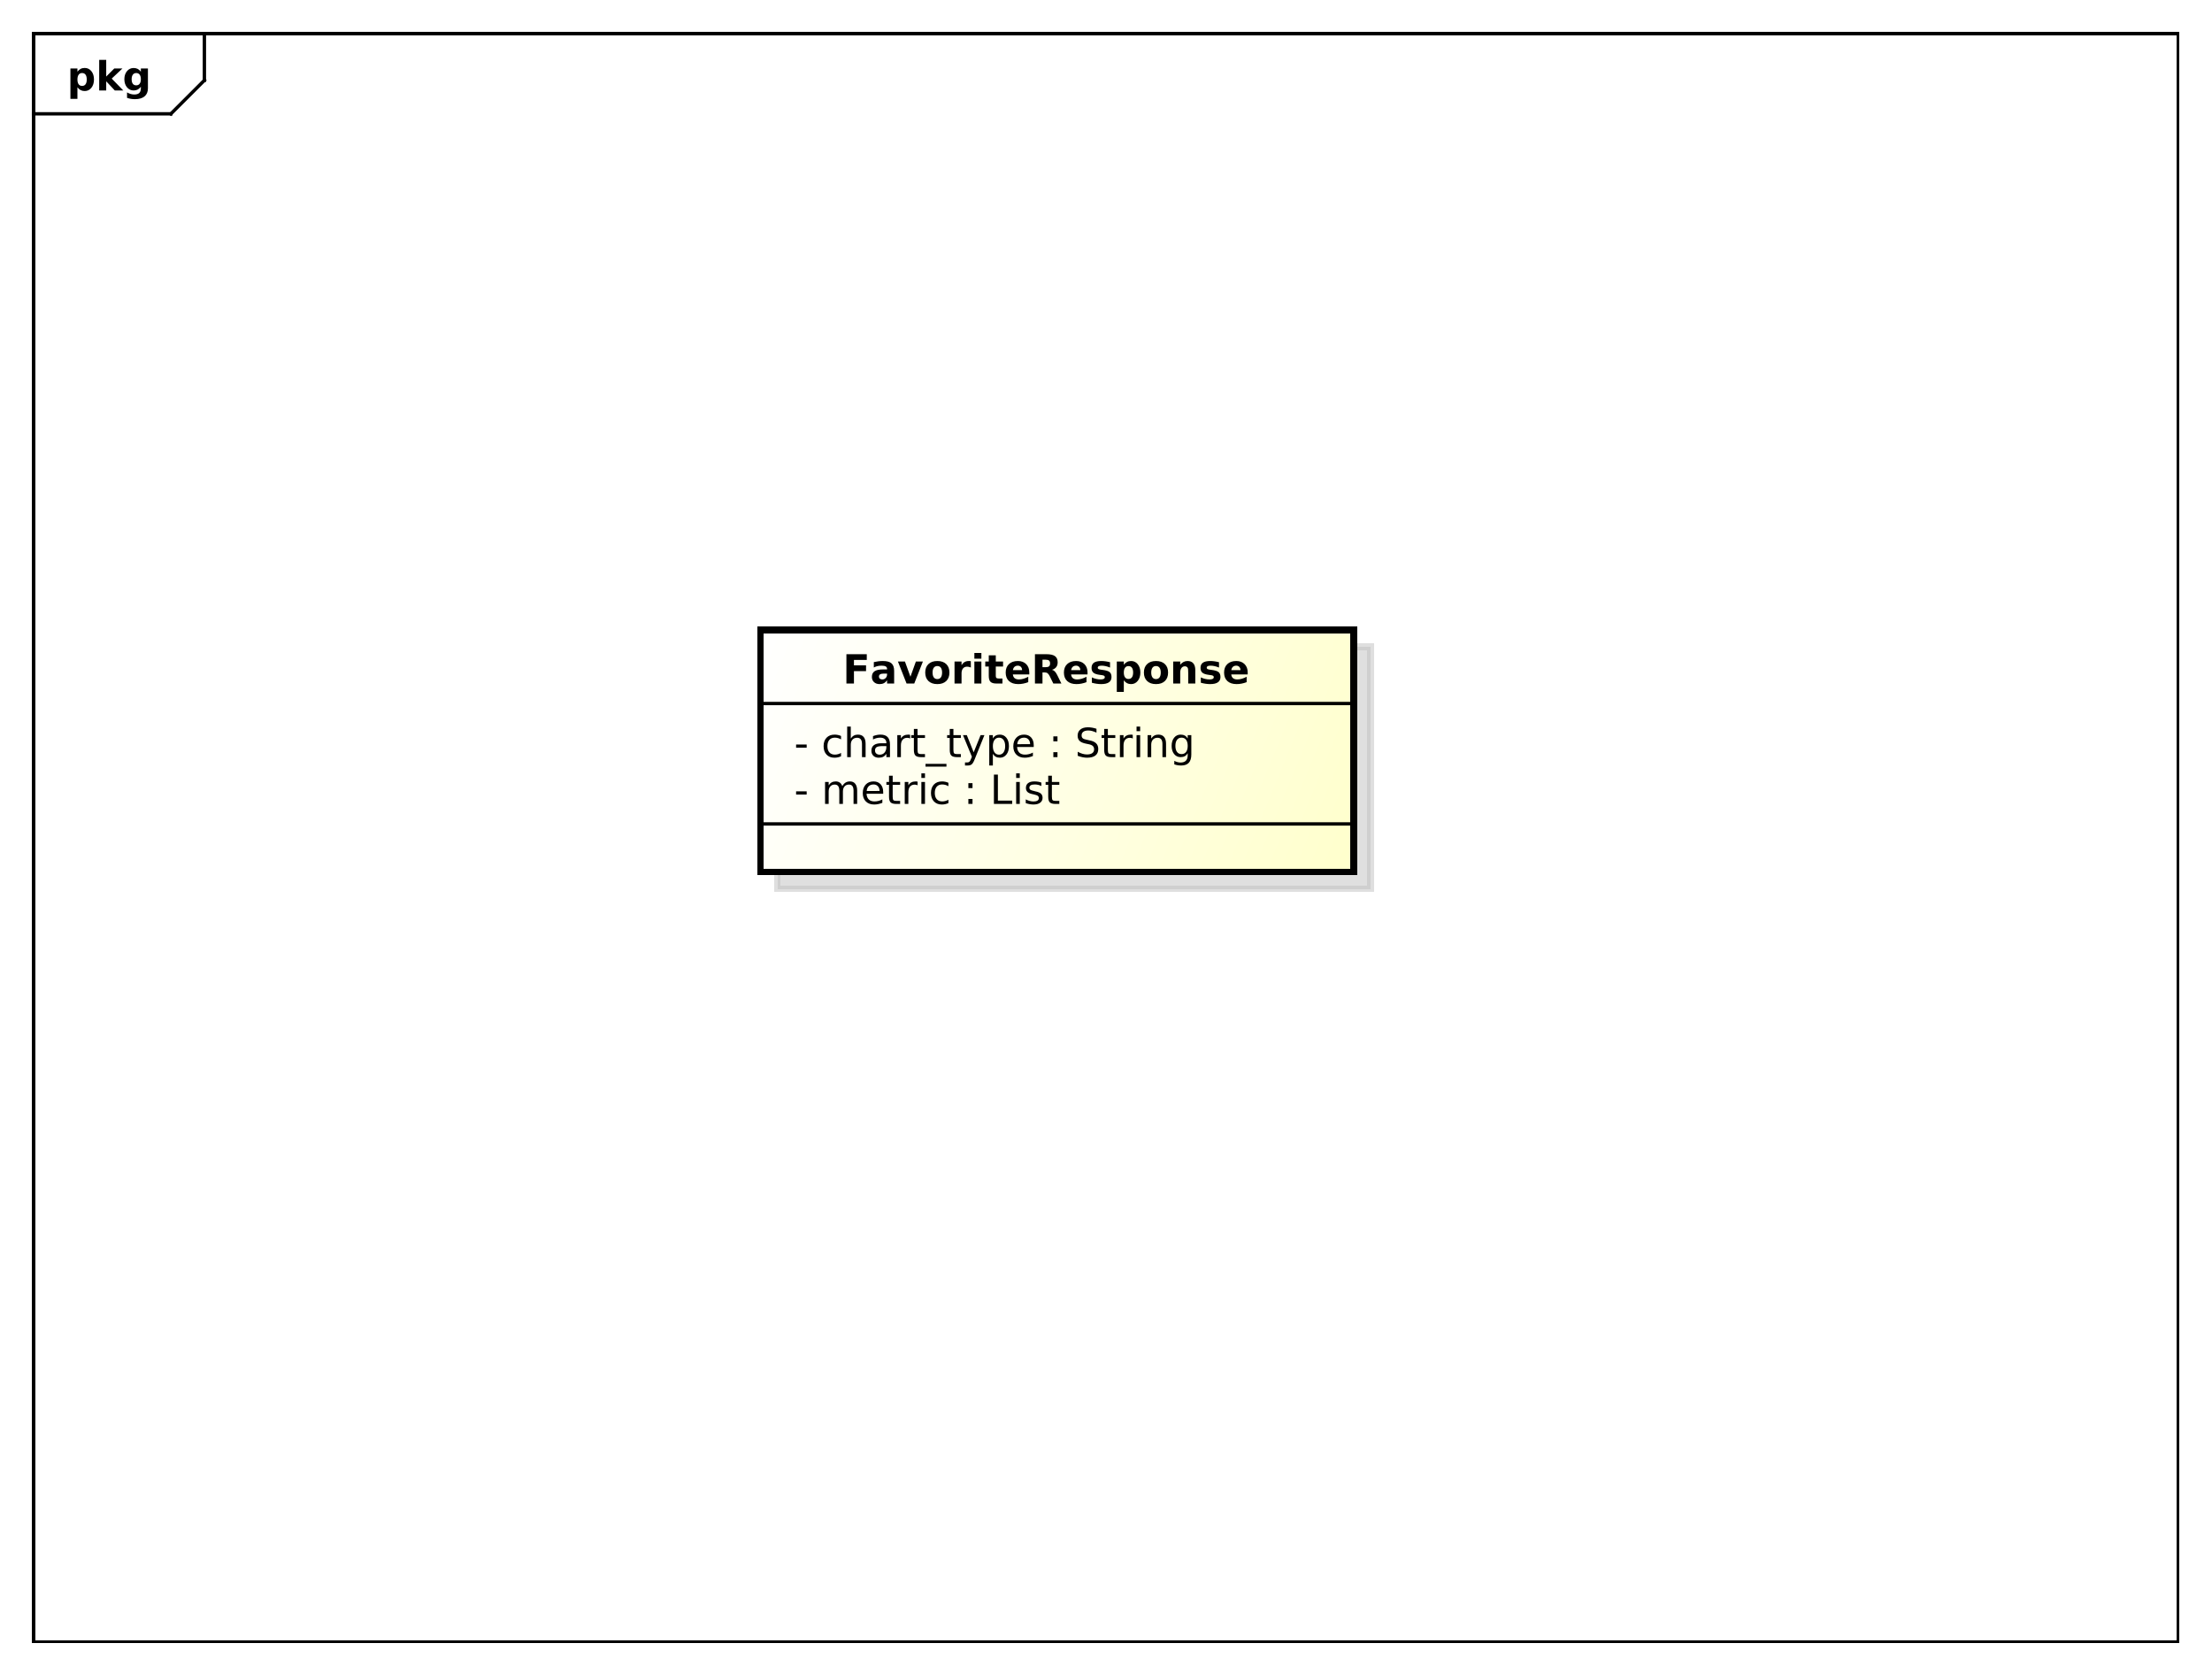 <?xml version="1.0" encoding="UTF-8"?>
<!DOCTYPE svg PUBLIC '-//W3C//DTD SVG 1.0//EN'
          'http://www.w3.org/TR/2001/REC-SVG-20010904/DTD/svg10.dtd'>
<svg xmlns:xlink="http://www.w3.org/1999/xlink" style="fill-opacity:1; color-rendering:auto; color-interpolation:auto; stroke:black; text-rendering:auto; stroke-linecap:square; stroke-miterlimit:10; stroke-opacity:1; shape-rendering:auto; fill:black; stroke-dasharray:none; font-weight:normal; stroke-width:1; font-family:&apos;Dialog&apos;; font-style:normal; stroke-linejoin:miter; font-size:12; stroke-dashoffset:0; image-rendering:auto;" width="880" height="666" xmlns="http://www.w3.org/2000/svg"
><rect width="100%" height="100%" fill="#808080" stroke="none"/><!--Generated by the Batik Graphics2D SVG Generator--><defs id="genericDefs"
  /><g
  ><defs id="defs1"
    ><linearGradient x1="227" gradientUnits="userSpaceOnUse" x2="404" y1="188" y2="261" id="linearGradient1" spreadMethod="pad"
      ><stop style="stop-opacity:1; stop-color:white;" offset="0%"
        /><stop style="stop-opacity:1; stop-color:rgb(255,255,204);" offset="100%"
      /></linearGradient
      ><clipPath clipPathUnits="userSpaceOnUse" id="clipPath1"
      ><path d="M0 0 L880 0 L880 666 L0 666 L0 0 Z"
      /></clipPath
      ><clipPath clipPathUnits="userSpaceOnUse" id="clipPath2"
      ><path d="M0 0 L660 0 L660 499.5 L0 499.5 L0 0 Z"
      /></clipPath
      ><clipPath clipPathUnits="userSpaceOnUse" id="clipPath3"
      ><path d="M-20 -27 L640 -27 L640 472.5 L-20 472.5 L-20 -27 Z"
      /></clipPath
      ><clipPath clipPathUnits="userSpaceOnUse" id="clipPath4"
      ><path d="M-5 -5 L655 -5 L655 494.5 L-5 494.5 L-5 -5 Z"
      /></clipPath
      ><clipPath clipPathUnits="userSpaceOnUse" id="clipPath5"
      ><path d="M-237 -239.938 L423 -239.938 L423 259.562 L-237 259.562 L-237 -239.938 Z"
      /></clipPath
      ><clipPath clipPathUnits="userSpaceOnUse" id="clipPath6"
      ><path d="M-237 -225.969 L423 -225.969 L423 273.531 L-237 273.531 L-237 -225.969 Z"
      /></clipPath
      ><clipPath clipPathUnits="userSpaceOnUse" id="clipPath7"
      ><path d="M-251.5 -204 L408.5 -204 L408.5 295.5 L-251.5 295.5 L-251.5 -204 Z"
      /></clipPath
    ></defs
    ><g style="fill:white; stroke:white;"
    ><rect x="0" y="0" width="880" style="clip-path:url(#clipPath1); stroke:none;" height="666"
    /></g
    ><g style="shape-rendering:crispEdges; text-rendering:geometricPrecision;" transform="scale(1.333,1.333)"
    ><rect x="10" y="10" width="640" style="fill:none; clip-path:url(#clipPath2);" height="480"
      /><line x1="61" x2="61" y1="11" style="clip-path:url(#clipPath2); fill:none; text-rendering:optimizeLegibility; shape-rendering:auto;" y2="23.969"
      /><line x1="61" x2="51" y1="23.969" style="clip-path:url(#clipPath2); fill:none; text-rendering:optimizeLegibility; shape-rendering:auto;" y2="33.969"
      /><line x1="51" x2="10" y1="33.969" style="clip-path:url(#clipPath2); fill:none; text-rendering:optimizeLegibility; shape-rendering:auto;" y2="33.969"
    /></g
    ><g style="text-rendering:optimizeLegibility; font-family:sans-serif; font-weight:bold;" transform="matrix(1.333,0,0,1.333,0,0) translate(20,27)"
    ><path d="M3.109 -0.953 L3.109 2.5 L1.016 2.5 L1.016 -6.562 L3.109 -6.562 L3.109 -5.609 Q3.547 -6.172 4.07 -6.445 Q4.594 -6.719 5.281 -6.719 Q6.5 -6.719 7.273 -5.758 Q8.047 -4.797 8.047 -3.281 Q8.047 -1.766 7.273 -0.797 Q6.5 0.172 5.281 0.172 Q4.594 0.172 4.07 -0.102 Q3.547 -0.375 3.109 -0.953 ZM4.5 -5.203 Q3.828 -5.203 3.469 -4.703 Q3.109 -4.203 3.109 -3.281 Q3.109 -2.344 3.469 -1.852 Q3.828 -1.359 4.5 -1.359 Q5.172 -1.359 5.531 -1.852 Q5.891 -2.344 5.891 -3.281 Q5.891 -4.219 5.531 -4.711 Q5.172 -5.203 4.5 -5.203 ZM9.605 -9.125 L11.699 -9.125 L11.699 -4.156 L14.105 -6.562 L16.543 -6.562 L13.34 -3.547 L16.793 0 L14.262 0 L11.699 -2.734 L11.699 0 L9.605 0 L9.605 -9.125 ZM22.039 -1.109 Q21.617 -0.547 21.094 -0.273 Q20.57 0 19.883 0 Q18.68 0 17.898 -0.945 Q17.117 -1.891 17.117 -3.359 Q17.117 -4.828 17.898 -5.766 Q18.68 -6.703 19.883 -6.703 Q20.57 -6.703 21.094 -6.438 Q21.617 -6.172 22.039 -5.594 L22.039 -6.562 L24.148 -6.562 L24.148 -0.656 Q24.148 0.922 23.148 1.758 Q22.148 2.594 20.258 2.594 Q19.648 2.594 19.07 2.5 Q18.492 2.406 17.914 2.203 L17.914 0.578 Q18.461 0.891 18.992 1.047 Q19.523 1.203 20.055 1.203 Q21.086 1.203 21.562 0.75 Q22.039 0.297 22.039 -0.656 L22.039 -1.109 ZM20.664 -5.203 Q20.008 -5.203 19.648 -4.719 Q19.289 -4.234 19.289 -3.359 Q19.289 -2.453 19.641 -1.992 Q19.992 -1.531 20.664 -1.531 Q21.32 -1.531 21.68 -2.008 Q22.039 -2.484 22.039 -3.359 Q22.039 -4.234 21.68 -4.719 Q21.32 -5.203 20.664 -5.203 Z" style="clip-path:url(#clipPath3); stroke:none;"
    /></g
    ><g transform="matrix(1.333,0,0,1.333,0,0) translate(5,5)" style="fill-opacity:0.502; fill:rgb(192,192,192); text-rendering:geometricPrecision; font-family:sans-serif; shape-rendering:crispEdges; stroke:rgb(192,192,192); font-weight:bold; stroke-width:2; stroke-opacity:0.502;"
    ><rect x="227" y="188" width="177" style="clip-path:url(#clipPath4); stroke:none;" height="72.281"
      /><rect x="227" y="188" width="177" style="fill:none; clip-path:url(#clipPath4);" height="72.281"
    /></g
    ><g transform="matrix(1.333,0,0,1.333,0,0)" style="fill:url(#linearGradient1); text-rendering:geometricPrecision; font-family:sans-serif; shape-rendering:crispEdges; stroke:url(#linearGradient1); font-weight:bold; stroke-width:2;"
    ><rect x="227" y="188" width="177" style="clip-path:url(#clipPath2); stroke:none;" height="72.281"
      /><rect x="227" y="188" width="177" style="clip-path:url(#clipPath2); fill:none; stroke:black;" height="72.281"
    /></g
    ><g style="text-rendering:optimizeLegibility; stroke-width:2; font-family:sans-serif;" transform="matrix(1.333,0,0,1.333,0,0) translate(237,239.938)"
    ><path d="M0.594 -3.766 L3.75 -3.766 L3.75 -2.812 L0.594 -2.812 L0.594 -3.766 ZM14.379 -5.297 Q14.785 -6.031 15.348 -6.375 Q15.91 -6.719 16.676 -6.719 Q17.707 -6.719 18.262 -6 Q18.816 -5.281 18.816 -3.969 L18.816 0 L17.738 0 L17.738 -3.922 Q17.738 -4.875 17.402 -5.328 Q17.066 -5.781 16.379 -5.781 Q15.535 -5.781 15.051 -5.227 Q14.566 -4.672 14.566 -3.703 L14.566 0 L13.488 0 L13.488 -3.922 Q13.488 -4.875 13.152 -5.328 Q12.816 -5.781 12.113 -5.781 Q11.285 -5.781 10.801 -5.227 Q10.316 -4.672 10.316 -3.703 L10.316 0 L9.238 0 L9.238 -6.562 L10.316 -6.562 L10.316 -5.547 Q10.691 -6.141 11.207 -6.43 Q11.723 -6.719 12.426 -6.719 Q13.145 -6.719 13.645 -6.359 Q14.145 -6 14.379 -5.297 ZM26.584 -3.547 L26.584 -3.031 L21.615 -3.031 Q21.693 -1.906 22.295 -1.328 Q22.896 -0.75 23.959 -0.75 Q24.584 -0.75 25.17 -0.898 Q25.756 -1.047 26.334 -1.359 L26.334 -0.328 Q25.74 -0.094 25.131 0.039 Q24.521 0.172 23.896 0.172 Q22.334 0.172 21.412 -0.742 Q20.49 -1.656 20.49 -3.219 Q20.49 -4.828 21.365 -5.773 Q22.24 -6.719 23.709 -6.719 Q25.037 -6.719 25.811 -5.867 Q26.584 -5.016 26.584 -3.547 ZM25.506 -3.875 Q25.49 -4.75 25.006 -5.281 Q24.521 -5.812 23.725 -5.812 Q22.818 -5.812 22.279 -5.297 Q21.74 -4.781 21.662 -3.859 L25.506 -3.875 ZM29.42 -8.422 L29.42 -6.562 L31.639 -6.562 L31.639 -5.719 L29.42 -5.719 L29.42 -2.156 Q29.42 -1.359 29.639 -1.133 Q29.857 -0.906 30.529 -0.906 L31.639 -0.906 L31.639 0 L30.529 0 Q29.279 0 28.803 -0.469 Q28.326 -0.938 28.326 -2.156 L28.326 -5.719 L27.545 -5.719 L27.545 -6.562 L28.326 -6.562 L28.326 -8.422 L29.42 -8.422 ZM36.859 -5.562 Q36.672 -5.656 36.461 -5.711 Q36.25 -5.766 35.984 -5.766 Q35.078 -5.766 34.586 -5.172 Q34.094 -4.578 34.094 -3.453 L34.094 0 L33.016 0 L33.016 -6.562 L34.094 -6.562 L34.094 -5.547 Q34.438 -6.141 34.984 -6.43 Q35.531 -6.719 36.312 -6.719 Q36.422 -6.719 36.555 -6.703 Q36.688 -6.688 36.844 -6.656 L36.859 -5.562 ZM37.98 -6.562 L39.059 -6.562 L39.059 0 L37.98 0 L37.98 -6.562 ZM37.98 -9.125 L39.059 -9.125 L39.059 -7.75 L37.98 -7.75 L37.98 -9.125 ZM46.049 -6.312 L46.049 -5.297 Q45.58 -5.562 45.127 -5.688 Q44.674 -5.812 44.205 -5.812 Q43.143 -5.812 42.565 -5.148 Q41.986 -4.484 41.986 -3.281 Q41.986 -2.078 42.565 -1.414 Q43.143 -0.75 44.205 -0.75 Q44.674 -0.75 45.127 -0.875 Q45.58 -1 46.049 -1.25 L46.049 -0.25 Q45.596 -0.047 45.111 0.062 Q44.627 0.172 44.08 0.172 Q42.596 0.172 41.721 -0.758 Q40.846 -1.688 40.846 -3.281 Q40.846 -4.875 41.728 -5.797 Q42.611 -6.719 44.158 -6.719 Q44.643 -6.719 45.119 -6.617 Q45.596 -6.516 46.049 -6.312 ZM52.008 -1.484 L53.242 -1.484 L53.242 0 L52.008 0 L52.008 -1.484 ZM52.008 -6.203 L53.242 -6.203 L53.242 -4.719 L52.008 -4.719 L52.008 -6.203 ZM59.631 -8.75 L60.818 -8.75 L60.818 -1 L65.084 -1 L65.084 0 L59.631 0 L59.631 -8.75 ZM66.269 -6.562 L67.348 -6.562 L67.348 0 L66.269 0 L66.269 -6.562 ZM66.269 -9.125 L67.348 -9.125 L67.348 -7.75 L66.269 -7.75 L66.269 -9.125 ZM73.791 -6.375 L73.791 -5.344 Q73.338 -5.578 72.846 -5.695 Q72.353 -5.812 71.822 -5.812 Q71.025 -5.812 70.619 -5.57 Q70.213 -5.328 70.213 -4.828 Q70.213 -4.453 70.502 -4.242 Q70.791 -4.031 71.666 -3.844 L72.025 -3.75 Q73.182 -3.516 73.666 -3.062 Q74.15 -2.609 74.15 -1.812 Q74.15 -0.891 73.424 -0.359 Q72.697 0.172 71.432 0.172 Q70.9 0.172 70.33 0.07 Q69.76 -0.031 69.135 -0.234 L69.135 -1.359 Q69.728 -1.047 70.307 -0.891 Q70.885 -0.734 71.463 -0.734 Q72.213 -0.734 72.627 -0.992 Q73.041 -1.25 73.041 -1.734 Q73.041 -2.172 72.744 -2.406 Q72.447 -2.641 71.447 -2.859 L71.072 -2.938 Q70.072 -3.156 69.627 -3.594 Q69.182 -4.031 69.182 -4.781 Q69.182 -5.719 69.838 -6.219 Q70.494 -6.719 71.697 -6.719 Q72.291 -6.719 72.822 -6.633 Q73.353 -6.547 73.791 -6.375 ZM76.934 -8.422 L76.934 -6.562 L79.152 -6.562 L79.152 -5.719 L76.934 -5.719 L76.934 -2.156 Q76.934 -1.359 77.152 -1.133 Q77.371 -0.906 78.043 -0.906 L79.152 -0.906 L79.152 0 L78.043 0 Q76.793 0 76.316 -0.469 Q75.84 -0.938 75.84 -2.156 L75.84 -5.719 L75.059 -5.719 L75.059 -6.562 L75.84 -6.562 L75.84 -8.422 L76.934 -8.422 Z" style="clip-path:url(#clipPath5); stroke:none;"
    /></g
    ><g style="text-rendering:optimizeLegibility; stroke-width:2; font-family:sans-serif;" transform="matrix(1.333,0,0,1.333,0,0) translate(237,225.969)"
    ><path d="M0.594 -3.766 L3.75 -3.766 L3.75 -2.812 L0.594 -2.812 L0.594 -3.766 ZM14.004 -6.312 L14.004 -5.297 Q13.535 -5.562 13.082 -5.688 Q12.629 -5.812 12.16 -5.812 Q11.098 -5.812 10.52 -5.148 Q9.941 -4.484 9.941 -3.281 Q9.941 -2.078 10.52 -1.414 Q11.098 -0.75 12.16 -0.75 Q12.629 -0.75 13.082 -0.875 Q13.535 -1 14.004 -1.25 L14.004 -0.25 Q13.551 -0.047 13.066 0.062 Q12.582 0.172 12.035 0.172 Q10.551 0.172 9.676 -0.758 Q8.801 -1.688 8.801 -3.281 Q8.801 -4.875 9.684 -5.797 Q10.566 -6.719 12.113 -6.719 Q12.598 -6.719 13.074 -6.617 Q13.551 -6.516 14.004 -6.312 ZM21.336 -3.969 L21.336 0 L20.258 0 L20.258 -3.922 Q20.258 -4.859 19.891 -5.32 Q19.523 -5.781 18.805 -5.781 Q17.93 -5.781 17.422 -5.227 Q16.914 -4.672 16.914 -3.703 L16.914 0 L15.836 0 L15.836 -9.125 L16.914 -9.125 L16.914 -5.547 Q17.305 -6.141 17.828 -6.43 Q18.352 -6.719 19.039 -6.719 Q20.164 -6.719 20.75 -6.023 Q21.336 -5.328 21.336 -3.969 ZM26.457 -3.297 Q25.16 -3.297 24.652 -3 Q24.145 -2.703 24.145 -1.984 Q24.145 -1.406 24.527 -1.07 Q24.91 -0.734 25.551 -0.734 Q26.457 -0.734 26.996 -1.367 Q27.535 -2 27.535 -3.062 L27.535 -3.297 L26.457 -3.297 ZM28.613 -3.75 L28.613 0 L27.535 0 L27.535 -1 Q27.16 -0.406 26.613 -0.117 Q26.066 0.172 25.27 0.172 Q24.254 0.172 23.66 -0.398 Q23.066 -0.969 23.066 -1.906 Q23.066 -3.016 23.809 -3.578 Q24.551 -4.141 26.02 -4.141 L27.535 -4.141 L27.535 -4.25 Q27.535 -5 27.043 -5.406 Q26.551 -5.812 25.676 -5.812 Q25.113 -5.812 24.574 -5.672 Q24.035 -5.531 23.551 -5.266 L23.551 -6.266 Q24.145 -6.5 24.699 -6.609 Q25.254 -6.719 25.785 -6.719 Q27.207 -6.719 27.91 -5.984 Q28.613 -5.25 28.613 -3.75 ZM34.639 -5.562 Q34.451 -5.656 34.24 -5.711 Q34.029 -5.766 33.764 -5.766 Q32.857 -5.766 32.365 -5.172 Q31.873 -4.578 31.873 -3.453 L31.873 0 L30.795 0 L30.795 -6.562 L31.873 -6.562 L31.873 -5.547 Q32.217 -6.141 32.764 -6.43 Q33.31 -6.719 34.092 -6.719 Q34.201 -6.719 34.334 -6.703 Q34.467 -6.688 34.623 -6.656 L34.639 -5.562 ZM36.838 -8.422 L36.838 -6.562 L39.057 -6.562 L39.057 -5.719 L36.838 -5.719 L36.838 -2.156 Q36.838 -1.359 37.057 -1.133 Q37.275 -0.906 37.947 -0.906 L39.057 -0.906 L39.057 0 L37.947 0 Q36.697 0 36.221 -0.469 Q35.744 -0.938 35.744 -2.156 L35.744 -5.719 L34.963 -5.719 L34.963 -6.562 L35.744 -6.562 L35.744 -8.422 L36.838 -8.422 ZM45.465 2 L45.465 2.828 L39.215 2.828 L39.215 2 L45.465 2 ZM47.543 -8.422 L47.543 -6.562 L49.762 -6.562 L49.762 -5.719 L47.543 -5.719 L47.543 -2.156 Q47.543 -1.359 47.762 -1.133 Q47.98 -0.906 48.652 -0.906 L49.762 -0.906 L49.762 0 L48.652 0 Q47.402 0 46.926 -0.469 Q46.449 -0.938 46.449 -2.156 L46.449 -5.719 L45.668 -5.719 L45.668 -6.562 L46.449 -6.562 L46.449 -8.422 L47.543 -8.422 ZM53.904 0.609 Q53.451 1.781 53.014 2.141 Q52.576 2.5 51.857 2.5 L50.998 2.5 L50.998 1.594 L51.623 1.594 Q52.076 1.594 52.318 1.383 Q52.56 1.172 52.857 0.391 L53.06 -0.109 L50.404 -6.562 L51.545 -6.562 L53.592 -1.438 L55.654 -6.562 L56.795 -6.562 L53.904 0.609 ZM59.318 -0.984 L59.318 2.5 L58.24 2.5 L58.24 -6.562 L59.318 -6.562 L59.318 -5.562 Q59.662 -6.156 60.178 -6.438 Q60.693 -6.719 61.412 -6.719 Q62.615 -6.719 63.365 -5.773 Q64.115 -4.828 64.115 -3.281 Q64.115 -1.734 63.365 -0.781 Q62.615 0.172 61.412 0.172 Q60.693 0.172 60.178 -0.117 Q59.662 -0.406 59.318 -0.984 ZM62.99 -3.281 Q62.99 -4.469 62.498 -5.141 Q62.006 -5.812 61.162 -5.812 Q60.303 -5.812 59.81 -5.141 Q59.318 -4.469 59.318 -3.281 Q59.318 -2.094 59.81 -1.414 Q60.303 -0.734 61.162 -0.734 Q62.006 -0.734 62.498 -1.414 Q62.99 -2.094 62.99 -3.281 ZM71.514 -3.547 L71.514 -3.031 L66.545 -3.031 Q66.623 -1.906 67.225 -1.328 Q67.826 -0.75 68.889 -0.75 Q69.514 -0.75 70.1 -0.898 Q70.686 -1.047 71.264 -1.359 L71.264 -0.328 Q70.67 -0.094 70.061 0.039 Q69.451 0.172 68.826 0.172 Q67.264 0.172 66.342 -0.742 Q65.42 -1.656 65.42 -3.219 Q65.42 -4.828 66.295 -5.773 Q67.17 -6.719 68.639 -6.719 Q69.967 -6.719 70.74 -5.867 Q71.514 -5.016 71.514 -3.547 ZM70.436 -3.875 Q70.42 -4.75 69.936 -5.281 Q69.451 -5.812 68.654 -5.812 Q67.748 -5.812 67.209 -5.297 Q66.67 -4.781 66.592 -3.859 L70.436 -3.875 ZM77.367 -1.484 L78.602 -1.484 L78.602 0 L77.367 0 L77.367 -1.484 ZM77.367 -6.203 L78.602 -6.203 L78.602 -4.719 L77.367 -4.719 L77.367 -6.203 ZM90.24 -8.469 L90.24 -7.312 Q89.568 -7.625 88.967 -7.789 Q88.365 -7.953 87.818 -7.953 Q86.85 -7.953 86.326 -7.578 Q85.803 -7.203 85.803 -6.5 Q85.803 -5.922 86.147 -5.625 Q86.49 -5.328 87.475 -5.156 L88.178 -5 Q89.506 -4.75 90.139 -4.117 Q90.772 -3.484 90.772 -2.422 Q90.772 -1.141 89.92 -0.484 Q89.068 0.172 87.412 0.172 Q86.803 0.172 86.1 0.031 Q85.397 -0.109 84.647 -0.391 L84.647 -1.609 Q85.365 -1.203 86.061 -1 Q86.756 -0.797 87.412 -0.797 Q88.428 -0.797 88.982 -1.195 Q89.537 -1.594 89.537 -2.328 Q89.537 -2.969 89.139 -3.336 Q88.74 -3.703 87.834 -3.875 L87.115 -4.016 Q85.787 -4.281 85.201 -4.844 Q84.615 -5.406 84.615 -6.406 Q84.615 -7.578 85.428 -8.242 Q86.24 -8.906 87.678 -8.906 Q88.303 -8.906 88.936 -8.797 Q89.568 -8.688 90.24 -8.469 ZM93.639 -8.422 L93.639 -6.562 L95.857 -6.562 L95.857 -5.719 L93.639 -5.719 L93.639 -2.156 Q93.639 -1.359 93.857 -1.133 Q94.076 -0.906 94.748 -0.906 L95.857 -0.906 L95.857 0 L94.748 0 Q93.498 0 93.022 -0.469 Q92.545 -0.938 92.545 -2.156 L92.545 -5.719 L91.764 -5.719 L91.764 -6.562 L92.545 -6.562 L92.545 -8.422 L93.639 -8.422 ZM101.078 -5.562 Q100.891 -5.656 100.68 -5.711 Q100.469 -5.766 100.203 -5.766 Q99.297 -5.766 98.805 -5.172 Q98.312 -4.578 98.312 -3.453 L98.312 0 L97.234 0 L97.234 -6.562 L98.312 -6.562 L98.312 -5.547 Q98.656 -6.141 99.203 -6.43 Q99.75 -6.719 100.531 -6.719 Q100.641 -6.719 100.773 -6.703 Q100.906 -6.688 101.062 -6.656 L101.078 -5.562 ZM102.199 -6.562 L103.277 -6.562 L103.277 0 L102.199 0 L102.199 -6.562 ZM102.199 -9.125 L103.277 -9.125 L103.277 -7.75 L102.199 -7.75 L102.199 -9.125 ZM111.002 -3.969 L111.002 0 L109.924 0 L109.924 -3.922 Q109.924 -4.859 109.557 -5.32 Q109.189 -5.781 108.471 -5.781 Q107.596 -5.781 107.088 -5.227 Q106.58 -4.672 106.58 -3.703 L106.58 0 L105.502 0 L105.502 -6.562 L106.58 -6.562 L106.58 -5.547 Q106.971 -6.141 107.494 -6.43 Q108.018 -6.719 108.705 -6.719 Q109.83 -6.719 110.416 -6.023 Q111.002 -5.328 111.002 -3.969 ZM117.467 -3.359 Q117.467 -4.531 116.982 -5.172 Q116.498 -5.812 115.623 -5.812 Q114.764 -5.812 114.279 -5.172 Q113.795 -4.531 113.795 -3.359 Q113.795 -2.188 114.279 -1.547 Q114.764 -0.906 115.623 -0.906 Q116.498 -0.906 116.982 -1.547 Q117.467 -2.188 117.467 -3.359 ZM118.545 -0.812 Q118.545 0.859 117.803 1.68 Q117.061 2.5 115.514 2.5 Q114.951 2.5 114.443 2.414 Q113.936 2.328 113.467 2.156 L113.467 1.109 Q113.936 1.359 114.404 1.484 Q114.873 1.609 115.342 1.609 Q116.404 1.609 116.936 1.055 Q117.467 0.5 117.467 -0.625 L117.467 -1.156 Q117.123 -0.578 116.607 -0.289 Q116.092 0 115.357 0 Q114.154 0 113.412 -0.922 Q112.67 -1.844 112.67 -3.359 Q112.67 -4.875 113.412 -5.797 Q114.154 -6.719 115.357 -6.719 Q116.092 -6.719 116.607 -6.43 Q117.123 -6.141 117.467 -5.562 L117.467 -6.562 L118.545 -6.562 L118.545 -0.812 Z" style="clip-path:url(#clipPath6); stroke:none;"
    /></g
    ><g style="font-family:sans-serif; text-rendering:optimizeLegibility;" transform="matrix(1.333,0,0,1.333,0,0)"
    ><line x1="227" x2="404" y1="245.906" style="fill:none; clip-path:url(#clipPath2);" y2="245.906"
      /><line x1="227" x2="404" y1="209.969" style="fill:none; clip-path:url(#clipPath2);" y2="209.969"
    /></g
    ><g style="text-rendering:optimizeLegibility; font-family:sans-serif; font-weight:bold;" transform="matrix(1.333,0,0,1.333,0,0) translate(251.5,204)"
    ><path d="M1.109 -8.75 L7.188 -8.75 L7.188 -7.047 L3.359 -7.047 L3.359 -5.422 L6.969 -5.422 L6.969 -3.703 L3.359 -3.703 L3.359 0 L1.109 0 L1.109 -8.75 ZM12.15 -2.953 Q11.494 -2.953 11.158 -2.734 Q10.822 -2.516 10.822 -2.078 Q10.822 -1.672 11.096 -1.445 Q11.369 -1.219 11.838 -1.219 Q12.432 -1.219 12.838 -1.648 Q13.244 -2.078 13.244 -2.719 L13.244 -2.953 L12.15 -2.953 ZM15.354 -3.75 L15.354 0 L13.244 0 L13.244 -0.969 Q12.822 -0.375 12.291 -0.102 Q11.76 0.172 11.01 0.172 Q9.979 0.172 9.346 -0.422 Q8.713 -1.016 8.713 -1.969 Q8.713 -3.125 9.51 -3.664 Q10.307 -4.203 11.994 -4.203 L13.244 -4.203 L13.244 -4.359 Q13.244 -4.859 12.846 -5.094 Q12.447 -5.328 11.619 -5.328 Q10.947 -5.328 10.369 -5.195 Q9.791 -5.062 9.291 -4.781 L9.291 -6.391 Q9.963 -6.547 10.643 -6.633 Q11.322 -6.719 11.994 -6.719 Q13.775 -6.719 14.565 -6.023 Q15.354 -5.328 15.354 -3.75 ZM16.482 -6.562 L18.576 -6.562 L20.217 -2.031 L21.842 -6.562 L23.936 -6.562 L21.357 0 L19.061 0 L16.482 -6.562 ZM28.242 -5.219 Q27.555 -5.219 27.188 -4.719 Q26.82 -4.219 26.82 -3.281 Q26.82 -2.328 27.188 -1.828 Q27.555 -1.328 28.242 -1.328 Q28.93 -1.328 29.297 -1.828 Q29.664 -2.328 29.664 -3.281 Q29.664 -4.219 29.297 -4.719 Q28.93 -5.219 28.242 -5.219 ZM28.242 -6.719 Q29.945 -6.719 30.898 -5.805 Q31.852 -4.891 31.852 -3.281 Q31.852 -1.656 30.898 -0.742 Q29.945 0.172 28.242 0.172 Q26.555 0.172 25.594 -0.742 Q24.633 -1.656 24.633 -3.281 Q24.633 -4.891 25.594 -5.805 Q26.555 -6.719 28.242 -6.719 ZM38.252 -4.781 Q37.971 -4.906 37.697 -4.969 Q37.424 -5.031 37.143 -5.031 Q36.346 -5.031 35.908 -4.508 Q35.471 -3.984 35.471 -3.031 L35.471 0 L33.377 0 L33.377 -6.562 L35.471 -6.562 L35.471 -5.484 Q35.877 -6.125 36.4 -6.422 Q36.924 -6.719 37.658 -6.719 Q37.752 -6.719 37.877 -6.711 Q38.002 -6.703 38.236 -6.672 L38.252 -4.781 ZM39.295 -6.562 L41.389 -6.562 L41.389 0 L39.295 0 L39.295 -6.562 ZM39.295 -9.125 L41.389 -9.125 L41.389 -7.406 L39.295 -7.406 L39.295 -9.125 ZM45.69 -8.422 L45.69 -6.562 L47.861 -6.562 L47.861 -5.062 L45.69 -5.062 L45.69 -2.281 Q45.69 -1.828 45.869 -1.664 Q46.049 -1.5 46.596 -1.5 L47.674 -1.5 L47.674 0 L45.877 0 Q44.627 0 44.111 -0.516 Q43.596 -1.031 43.596 -2.281 L43.596 -5.062 L42.549 -5.062 L42.549 -6.562 L43.596 -6.562 L43.596 -8.422 L45.69 -8.422 ZM55.691 -3.297 L55.691 -2.703 L50.785 -2.703 Q50.863 -1.969 51.316 -1.594 Q51.77 -1.219 52.598 -1.219 Q53.254 -1.219 53.949 -1.422 Q54.645 -1.625 55.379 -2.016 L55.379 -0.406 Q54.629 -0.125 53.887 0.023 Q53.145 0.172 52.395 0.172 Q50.613 0.172 49.629 -0.734 Q48.645 -1.641 48.645 -3.281 Q48.645 -4.875 49.613 -5.797 Q50.582 -6.719 52.285 -6.719 Q53.832 -6.719 54.762 -5.789 Q55.691 -4.859 55.691 -3.297 ZM53.535 -4 Q53.535 -4.594 53.184 -4.961 Q52.832 -5.328 52.27 -5.328 Q51.66 -5.328 51.277 -4.984 Q50.895 -4.641 50.801 -4 L53.535 -4 ZM60.58 -4.875 Q61.283 -4.875 61.588 -5.133 Q61.893 -5.391 61.893 -6 Q61.893 -6.594 61.588 -6.852 Q61.283 -7.109 60.58 -7.109 L59.627 -7.109 L59.627 -4.875 L60.58 -4.875 ZM59.627 -3.312 L59.627 0 L57.377 0 L57.377 -8.75 L60.815 -8.75 Q62.549 -8.75 63.353 -8.172 Q64.158 -7.594 64.158 -6.328 Q64.158 -5.469 63.736 -4.914 Q63.315 -4.359 62.471 -4.094 Q62.94 -3.984 63.307 -3.609 Q63.674 -3.234 64.049 -2.484 L65.268 0 L62.861 0 L61.799 -2.172 Q61.471 -2.828 61.143 -3.07 Q60.815 -3.312 60.268 -3.312 L59.627 -3.312 ZM73.07 -3.297 L73.07 -2.703 L68.164 -2.703 Q68.242 -1.969 68.695 -1.594 Q69.148 -1.219 69.977 -1.219 Q70.633 -1.219 71.328 -1.422 Q72.023 -1.625 72.758 -2.016 L72.758 -0.406 Q72.008 -0.125 71.266 0.023 Q70.523 0.172 69.773 0.172 Q67.992 0.172 67.008 -0.734 Q66.023 -1.641 66.023 -3.281 Q66.023 -4.875 66.992 -5.797 Q67.961 -6.719 69.664 -6.719 Q71.211 -6.719 72.141 -5.789 Q73.07 -4.859 73.07 -3.297 ZM70.914 -4 Q70.914 -4.594 70.562 -4.961 Q70.211 -5.328 69.648 -5.328 Q69.039 -5.328 68.656 -4.984 Q68.273 -4.641 68.18 -4 L70.914 -4 ZM79.787 -6.359 L79.787 -4.766 Q79.115 -5.047 78.482 -5.188 Q77.85 -5.328 77.303 -5.328 Q76.693 -5.328 76.404 -5.18 Q76.115 -5.031 76.115 -4.719 Q76.115 -4.469 76.334 -4.336 Q76.553 -4.203 77.131 -4.125 L77.49 -4.078 Q79.115 -3.875 79.67 -3.406 Q80.225 -2.938 80.225 -1.938 Q80.225 -0.891 79.451 -0.359 Q78.678 0.172 77.147 0.172 Q76.49 0.172 75.795 0.07 Q75.1 -0.031 74.365 -0.234 L74.365 -1.828 Q74.99 -1.531 75.654 -1.375 Q76.318 -1.219 76.99 -1.219 Q77.615 -1.219 77.92 -1.391 Q78.225 -1.562 78.225 -1.906 Q78.225 -2.188 78.014 -2.32 Q77.803 -2.453 77.162 -2.531 L76.787 -2.578 Q75.397 -2.75 74.834 -3.227 Q74.272 -3.703 74.272 -4.672 Q74.272 -5.719 74.982 -6.219 Q75.693 -6.719 77.178 -6.719 Q77.756 -6.719 78.397 -6.633 Q79.037 -6.547 79.787 -6.359 ZM83.898 -0.953 L83.898 2.5 L81.805 2.5 L81.805 -6.562 L83.898 -6.562 L83.898 -5.609 Q84.336 -6.172 84.859 -6.445 Q85.383 -6.719 86.07 -6.719 Q87.289 -6.719 88.062 -5.758 Q88.836 -4.797 88.836 -3.281 Q88.836 -1.766 88.062 -0.797 Q87.289 0.172 86.07 0.172 Q85.383 0.172 84.859 -0.102 Q84.336 -0.375 83.898 -0.953 ZM85.289 -5.203 Q84.617 -5.203 84.258 -4.703 Q83.898 -4.203 83.898 -3.281 Q83.898 -2.344 84.258 -1.852 Q84.617 -1.359 85.289 -1.359 Q85.961 -1.359 86.32 -1.852 Q86.68 -2.344 86.68 -3.281 Q86.68 -4.219 86.32 -4.711 Q85.961 -5.203 85.289 -5.203 ZM93.504 -5.219 Q92.816 -5.219 92.449 -4.719 Q92.082 -4.219 92.082 -3.281 Q92.082 -2.328 92.449 -1.828 Q92.816 -1.328 93.504 -1.328 Q94.191 -1.328 94.559 -1.828 Q94.926 -2.328 94.926 -3.281 Q94.926 -4.219 94.559 -4.719 Q94.191 -5.219 93.504 -5.219 ZM93.504 -6.719 Q95.207 -6.719 96.16 -5.805 Q97.113 -4.891 97.113 -3.281 Q97.113 -1.656 96.16 -0.742 Q95.207 0.172 93.504 0.172 Q91.816 0.172 90.856 -0.742 Q89.894 -1.656 89.894 -3.281 Q89.894 -4.891 90.856 -5.805 Q91.816 -6.719 93.504 -6.719 ZM105.232 -4 L105.232 0 L103.123 0 L103.123 -0.656 L103.123 -3.062 Q103.123 -3.906 103.084 -4.227 Q103.045 -4.547 102.951 -4.703 Q102.826 -4.906 102.615 -5.023 Q102.404 -5.141 102.139 -5.141 Q101.482 -5.141 101.107 -4.633 Q100.732 -4.125 100.732 -3.234 L100.732 0 L98.639 0 L98.639 -6.562 L100.732 -6.562 L100.732 -5.609 Q101.201 -6.172 101.732 -6.445 Q102.264 -6.719 102.92 -6.719 Q104.045 -6.719 104.639 -6.023 Q105.232 -5.328 105.232 -4 ZM112.307 -6.359 L112.307 -4.766 Q111.635 -5.047 111.002 -5.188 Q110.369 -5.328 109.822 -5.328 Q109.213 -5.328 108.924 -5.18 Q108.635 -5.031 108.635 -4.719 Q108.635 -4.469 108.853 -4.336 Q109.072 -4.203 109.65 -4.125 L110.01 -4.078 Q111.635 -3.875 112.189 -3.406 Q112.744 -2.938 112.744 -1.938 Q112.744 -0.891 111.971 -0.359 Q111.197 0.172 109.666 0.172 Q109.01 0.172 108.314 0.07 Q107.619 -0.031 106.885 -0.234 L106.885 -1.828 Q107.51 -1.531 108.174 -1.375 Q108.838 -1.219 109.51 -1.219 Q110.135 -1.219 110.439 -1.391 Q110.744 -1.562 110.744 -1.906 Q110.744 -2.188 110.533 -2.32 Q110.322 -2.453 109.682 -2.531 L109.307 -2.578 Q107.916 -2.75 107.353 -3.227 Q106.791 -3.703 106.791 -4.672 Q106.791 -5.719 107.502 -6.219 Q108.213 -6.719 109.697 -6.719 Q110.275 -6.719 110.916 -6.633 Q111.557 -6.547 112.307 -6.359 ZM120.871 -3.297 L120.871 -2.703 L115.965 -2.703 Q116.043 -1.969 116.496 -1.594 Q116.949 -1.219 117.777 -1.219 Q118.434 -1.219 119.129 -1.422 Q119.824 -1.625 120.559 -2.016 L120.559 -0.406 Q119.809 -0.125 119.066 0.023 Q118.324 0.172 117.574 0.172 Q115.793 0.172 114.809 -0.734 Q113.824 -1.641 113.824 -3.281 Q113.824 -4.875 114.793 -5.797 Q115.762 -6.719 117.465 -6.719 Q119.012 -6.719 119.941 -5.789 Q120.871 -4.859 120.871 -3.297 ZM118.715 -4 Q118.715 -4.594 118.363 -4.961 Q118.012 -5.328 117.449 -5.328 Q116.84 -5.328 116.457 -4.984 Q116.074 -4.641 115.981 -4 L118.715 -4 Z" style="clip-path:url(#clipPath7); stroke:none;"
    /></g
  ></g
></svg
>
